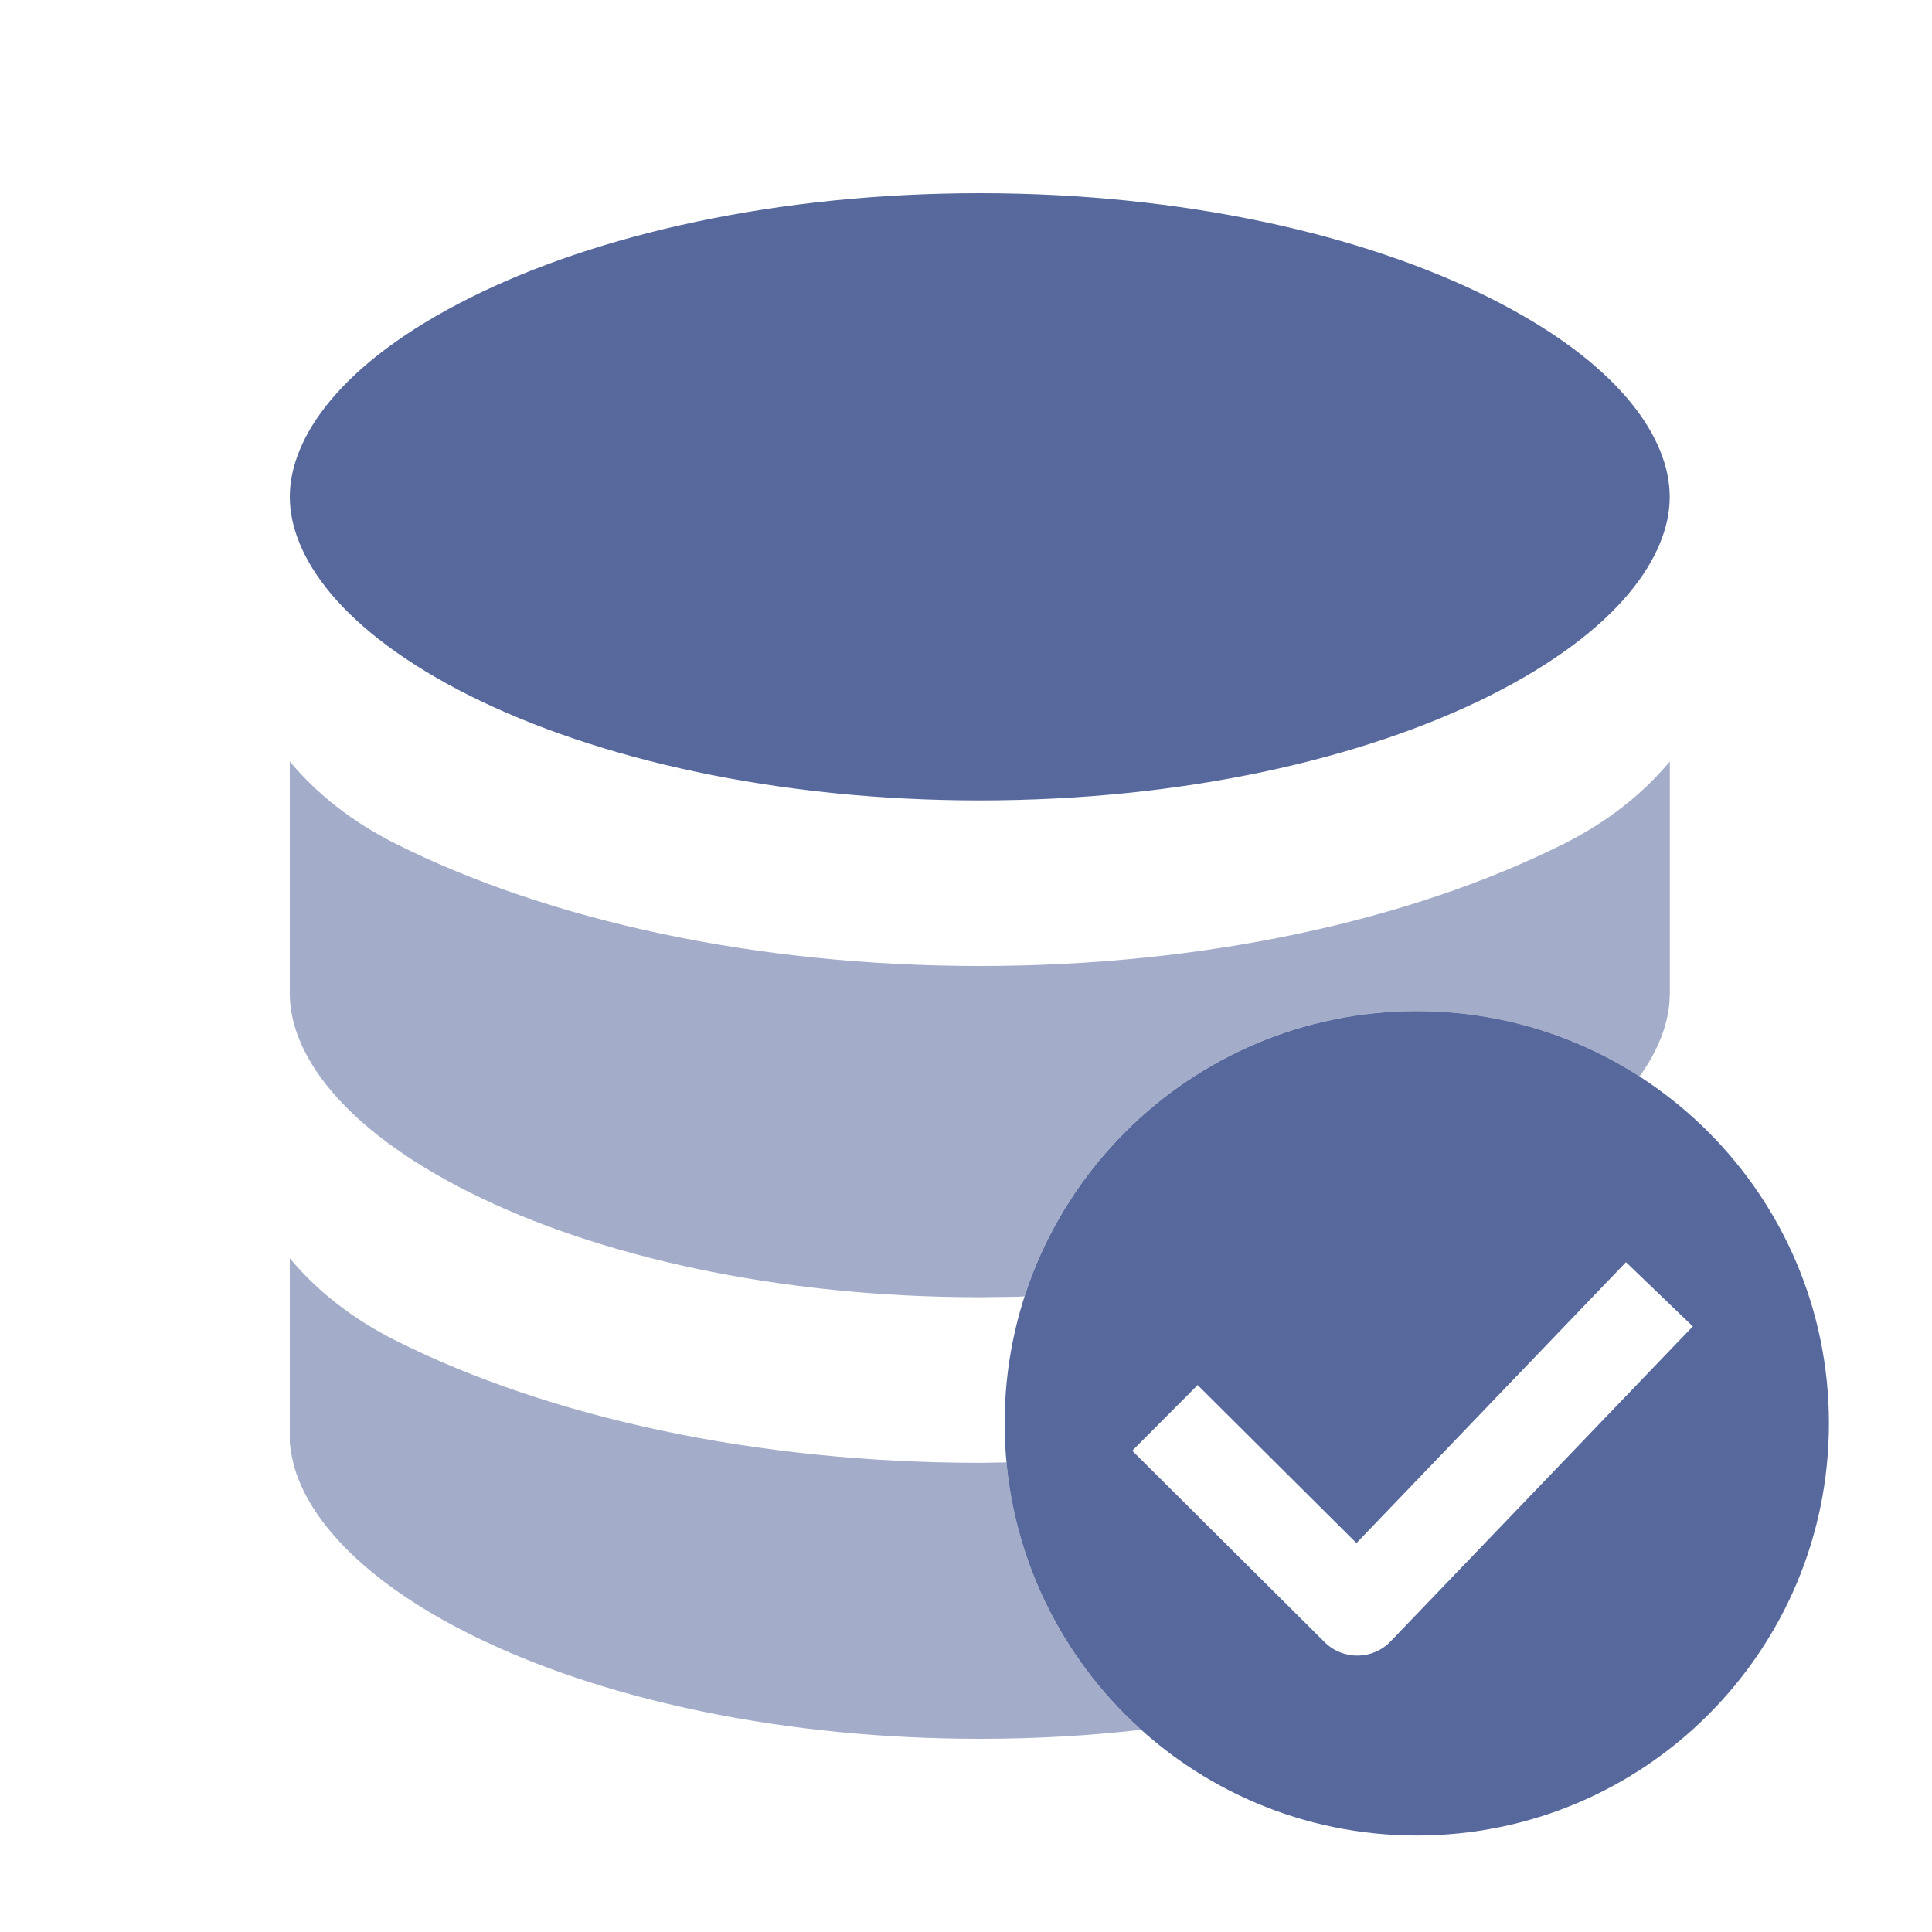 <?xml version="1.0" encoding="UTF-8"?>
<svg width="20px" height="20px" viewBox="0 0 20 20" version="1.1" xmlns="http://www.w3.org/2000/svg" xmlns:xlink="http://www.w3.org/1999/xlink">
    <title>database-alteration-task-second-menu</title>
    <g id="database-alteration-task-second-menu" stroke="none" stroke-width="1" fill="none" fill-rule="evenodd">
        <rect id="矩形" fill="#000000" opacity="0" x="0" y="0" width="20" height="20"></rect>
        <g id="infrastructure" transform="translate(3, 2)" fill="#57689C">
            <path d="M7.143,0 C5.038,0 3.175,0.428 1.869,1.081 C0.513,1.759 0,2.538 0,3.143 C0,3.748 0.513,4.526 1.869,5.205 C3.175,5.857 5.038,6.286 7.143,6.286 C9.247,6.286 11.11,5.857 12.416,5.205 C13.772,4.526 14.285,3.748 14.285,3.143 C14.285,2.538 13.772,1.759 12.416,1.081 C11.11,0.428 9.247,0 7.143,0 Z" id="路径"></path>
            <path d="M0,11.026 C0.278,11.358 0.639,11.649 1.103,11.881 C2.693,12.676 4.83,13.143 7.143,13.143 L7.419,13.139 C7.522,14.235 8.04,15.21 8.813,15.906 C8.28,15.968 7.72,16 7.143,16 C5.131,16 3.337,15.608 2.041,15.002 C0.698,14.374 0.097,13.624 0.012,13.023 L0,12.94 L0,11.026 Z M14.286,5.883 L14.286,8.286 L14.281,8.388 C14.259,8.623 14.162,8.879 13.972,9.144 C13.307,8.715 12.516,8.467 11.667,8.467 C9.769,8.467 8.16,9.706 7.606,11.42 L7.535,11.424 L7.143,11.429 C5.038,11.429 3.175,11 1.87,10.348 C0.513,9.669 0,8.891 0,8.286 L0,5.883 C0.278,6.215 0.639,6.506 1.103,6.738 C2.693,7.533 4.83,8 7.143,8 C9.456,8 11.593,7.533 13.183,6.738 C13.647,6.506 14.008,6.215 14.286,5.883 Z" id="形状" opacity="0.55"></path>
        </g>
        <path d="M14.667,10.467 C17.023,10.467 18.933,12.378 18.933,14.734 C18.933,17.09 17.023,19.001 14.667,19.001 C12.31,19.001 10.4,17.09 10.4,14.734 C10.4,12.378 12.31,10.467 14.667,10.467 Z M17.524,13.731 L16.832,13.066 L14.042,15.974 L12.398,14.338 L11.721,15.018 L13.712,16.999 C13.902,17.188 14.211,17.185 14.396,16.991 L17.524,13.731 Z" id="形状" fill="#57689C"></path>
    </g>
</svg>